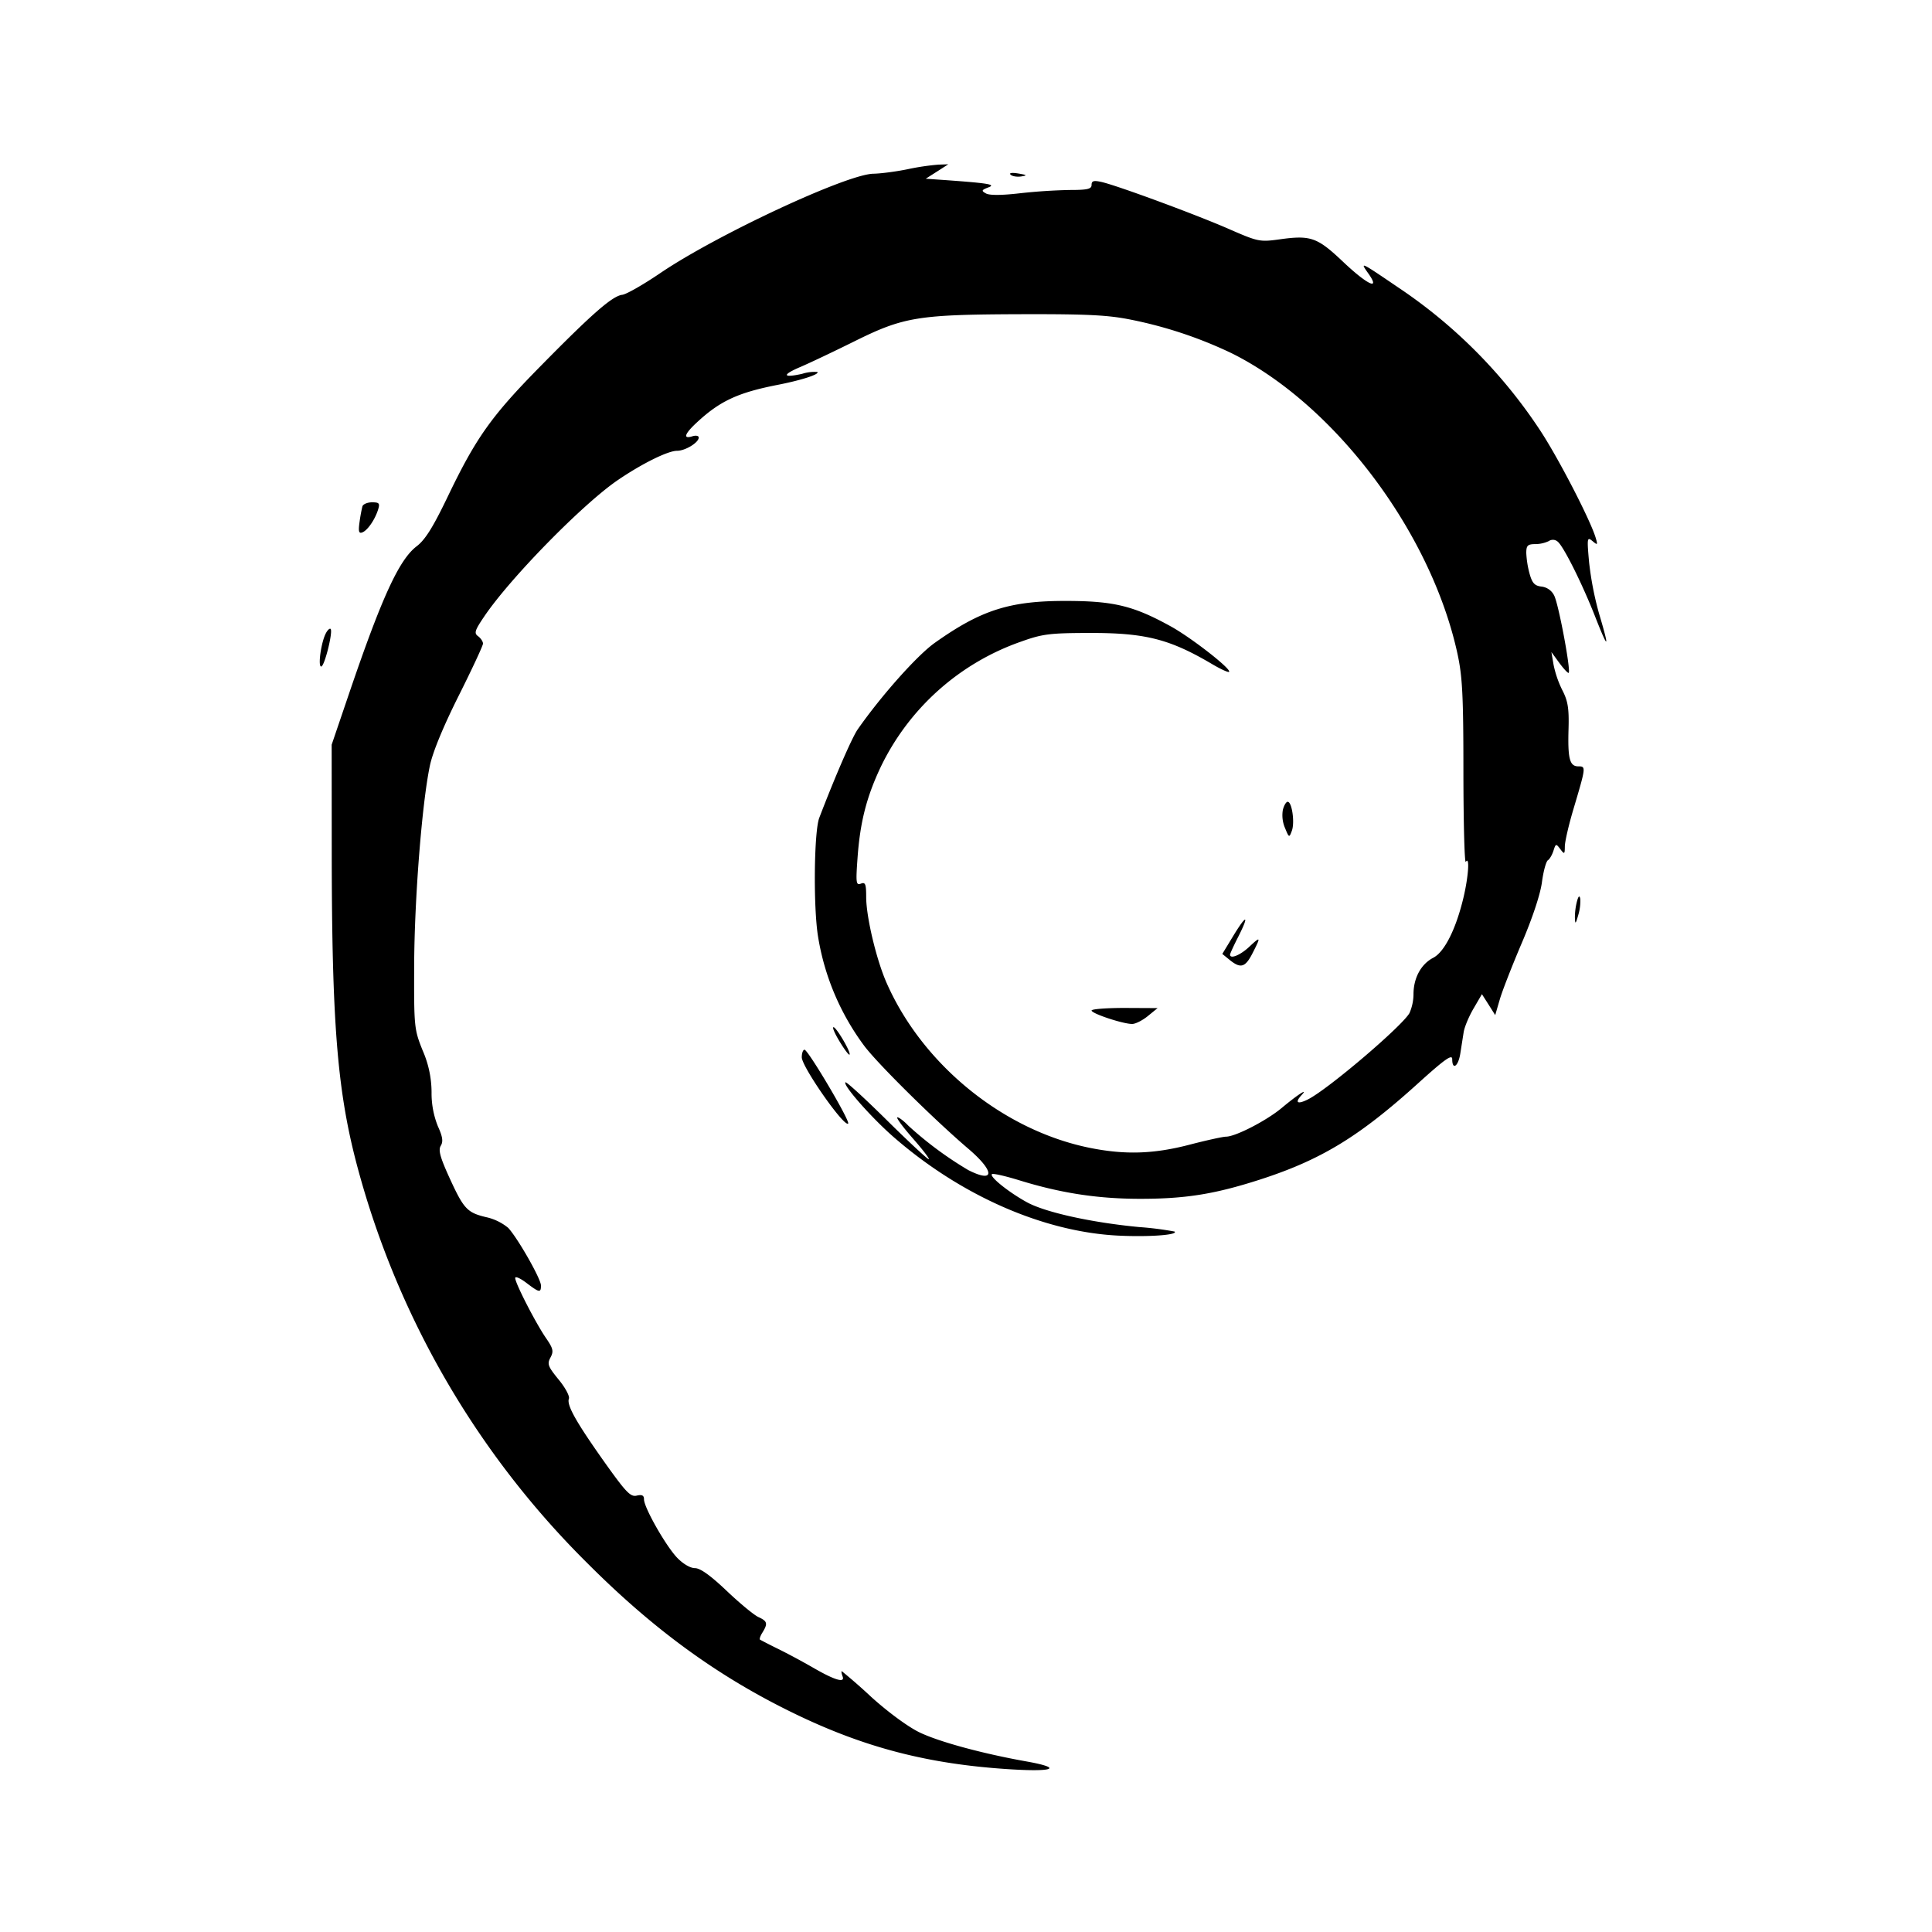 <svg viewBox="0 0 24 24" xmlns="http://www.w3.org/2000/svg"><path d="M11.28 2.101c-.143.03-.336.055-.429.057-.33.004-1.952.761-2.651 1.236-.209.142-.421.263-.47.268-.123.015-.372.232-1.014.885-.612.621-.802.889-1.154 1.622-.183.381-.28.536-.386.617-.219.167-.433.634-.84 1.83l-.216.635.001 1.325c.001 2.098.067 2.944.299 3.844a10.9 10.9 0 0 0 2.879 5.001c.814.815 1.601 1.39 2.521 1.842.904.445 1.712.655 2.75.717.536.032.628-.019.18-.099-.545-.097-1.082-.243-1.326-.36-.142-.068-.392-.252-.599-.439a7 7 0 0 0-.368-.322c-.008 0-.003.029.01.065.033.086-.098.047-.367-.109a9 9 0 0 0-.42-.226 7 7 0 0 1-.238-.121c-.011-.007.003-.048.03-.09.068-.111.061-.14-.05-.191-.054-.024-.232-.171-.395-.326-.201-.191-.328-.282-.394-.282-.058 0-.148-.053-.222-.13-.141-.148-.411-.623-.411-.724 0-.05-.024-.062-.09-.047-.077.019-.133-.04-.396-.409-.356-.502-.477-.716-.447-.795.012-.031-.045-.138-.128-.238-.132-.162-.144-.193-.101-.273.042-.078.034-.113-.059-.247-.129-.19-.379-.677-.379-.741 0-.025.062.002.137.059.163.124.183.128.183.034 0-.082-.288-.588-.407-.716a.65.65 0 0 0-.274-.133c-.238-.057-.279-.102-.461-.501-.112-.247-.135-.334-.102-.387.031-.051.023-.111-.036-.24a1.1 1.1 0 0 1-.079-.421 1.3 1.3 0 0 0-.11-.52c-.106-.265-.109-.289-.106-1.071.004-.817.096-1.991.194-2.463.034-.168.164-.484.357-.87.167-.333.304-.627.304-.652s-.027-.066-.06-.091c-.053-.038-.043-.071.074-.244.321-.477 1.231-1.405 1.665-1.699.3-.204.619-.361.731-.361.103 0 .27-.102.27-.165 0-.022-.036-.029-.08-.015-.117.037-.098-.028.05-.166.291-.272.515-.376 1.01-.473.292-.057.523-.131.494-.16a.5.5 0 0 0-.19.023c-.244.054-.253.013-.02-.086.108-.046.412-.19.676-.321.61-.302.786-.33 2.08-.334.809-.002 1.066.011 1.348.068a5.3 5.3 0 0 1 1.252.417c1.284.639 2.477 2.226 2.805 3.732.062.286.074.522.074 1.486.001.63.014 1.125.03 1.1.05-.077.033.18-.028.439-.093.393-.236.68-.377.753-.15.078-.244.248-.245.45a.6.6 0 0 1-.05.237c-.095.166-1.009.944-1.259 1.071-.133.067-.17.043-.08-.054.086-.092-.05-.004-.25.163-.189.157-.571.354-.689.355-.039 0-.243.045-.455.1-.45.117-.806.127-1.248.037-1.068-.22-2.065-1.03-2.513-2.044-.128-.289-.254-.819-.255-1.067 0-.164-.01-.191-.066-.169-.06.023-.064-.01-.041-.326.032-.438.111-.749.285-1.118a3.05 3.05 0 0 1 1.75-1.564c.259-.093.353-.105.832-.106.702-.003 1.004.073 1.531.383.109.065.207.11.217.1.032-.033-.461-.418-.717-.561-.464-.257-.708-.318-1.291-.32-.713-.003-1.069.11-1.647.52-.218.154-.666.657-.958 1.075-.071.102-.278.578-.478 1.1-.065.171-.075 1.105-.015 1.474a3.1 3.1 0 0 0 .58 1.366c.181.235.878.922 1.289 1.272.33.282.328.431-.003.263a4.5 4.5 0 0 1-.745-.552c-.053-.056-.114-.103-.135-.103s.065.117.19.26c.126.143.215.26.199.26s-.252-.219-.523-.487-.501-.479-.512-.468c-.034.034.327.444.606.686.834.724 1.852 1.17 2.777 1.218.378.019.75-.007.707-.05a4 4 0 0 0-.441-.056c-.59-.056-1.162-.182-1.392-.307-.225-.123-.469-.318-.437-.35.011-.013.164.022.34.076.508.157.961.228 1.478.23.574.002.938-.055 1.5-.235.766-.246 1.239-.533 1.973-1.197.335-.303.427-.368.427-.303 0 .142.075.091.1-.067l.042-.267c.01-.065.066-.198.123-.295l.104-.178.083.13.082.13.057-.195c.031-.107.154-.421.272-.698.131-.306.23-.602.251-.754.018-.138.052-.263.075-.277.022-.014.053-.068.069-.119.028-.088.032-.089.084-.02s.056.066.057-.033c0-.058.048-.265.106-.46.157-.528.158-.534.062-.534-.108 0-.133-.093-.122-.468.007-.249-.008-.344-.075-.474a1.3 1.3 0 0 1-.111-.32l-.027-.158.094.129c.052.071.105.13.119.13.036.001-.119-.836-.177-.958a.2.2 0 0 0-.157-.114c-.087-.01-.117-.042-.15-.16a1.2 1.2 0 0 1-.041-.257c0-.093.017-.11.11-.111a.4.4 0 0 0 .169-.037.09.09 0 0 1 .113.008c.074.062.309.533.471.949q.239.607.041-.057a4 4 0 0 1-.124-.64c-.027-.301-.024-.315.042-.261.064.054.067.05.04-.041-.068-.226-.471-1.004-.694-1.34a6.3 6.3 0 0 0-1.763-1.772c-.466-.317-.474-.321-.37-.175.16.224-.005.149-.313-.143-.32-.303-.4-.331-.792-.276-.24.033-.264.028-.621-.128-.408-.179-1.397-.544-1.588-.586-.095-.021-.121-.013-.121.037 0 .051-.051.063-.27.063a7 7 0 0 0-.622.041c-.224.026-.377.027-.42.002-.06-.033-.056-.042.032-.076.099-.037-.007-.053-.64-.097l-.14-.01.14-.089.14-.09-.12.004a3 3 0 0 0-.38.056m1.274.069c.02.02.079.03.131.022.08-.013.075-.018-.036-.037-.08-.013-.117-.007-.095.015M4.502 6.29a2 2 0 0 0-.036.198c-.016.114-.008.142.034.126.065-.024.157-.157.197-.284.024-.078.014-.09-.076-.09-.057 0-.11.023-.119.05m-.454 1.577c-.059.111-.101.413-.058.413.041 0 .149-.434.117-.467-.011-.011-.038.013-.059.054m11.888 2.194a.4.4 0 0 0 .027.225c.05.122.052.123.085.034.038-.103.001-.36-.052-.36-.019 0-.046.045-.06.101m3.653 1.139a.8.8 0 0 0-.025.2c.003.086.009.081.042-.034a.6.6 0 0 0 .025-.2q-.014-.072-.042.034m-4.269.426-.136.224.092.075c.136.11.193.093.283-.083.107-.209.103-.215-.043-.078-.111.103-.236.153-.236.095 0-.012.046-.113.103-.224.14-.277.103-.282-.063-.009m-1.76.927c0 .038.39.167.504.167.042 0 .13-.045.196-.099l.12-.098-.41-.002c-.225 0-.41.014-.41.032m-3.13.385c.059.098.114.171.123.163.023-.023-.163-.341-.199-.341-.018 0 .016.08.076.178m-.47.196c0 .118.527.872.576.823.028-.028-.498-.917-.542-.917-.019 0-.034.042-.034.094" fill-rule="evenodd"/></svg>